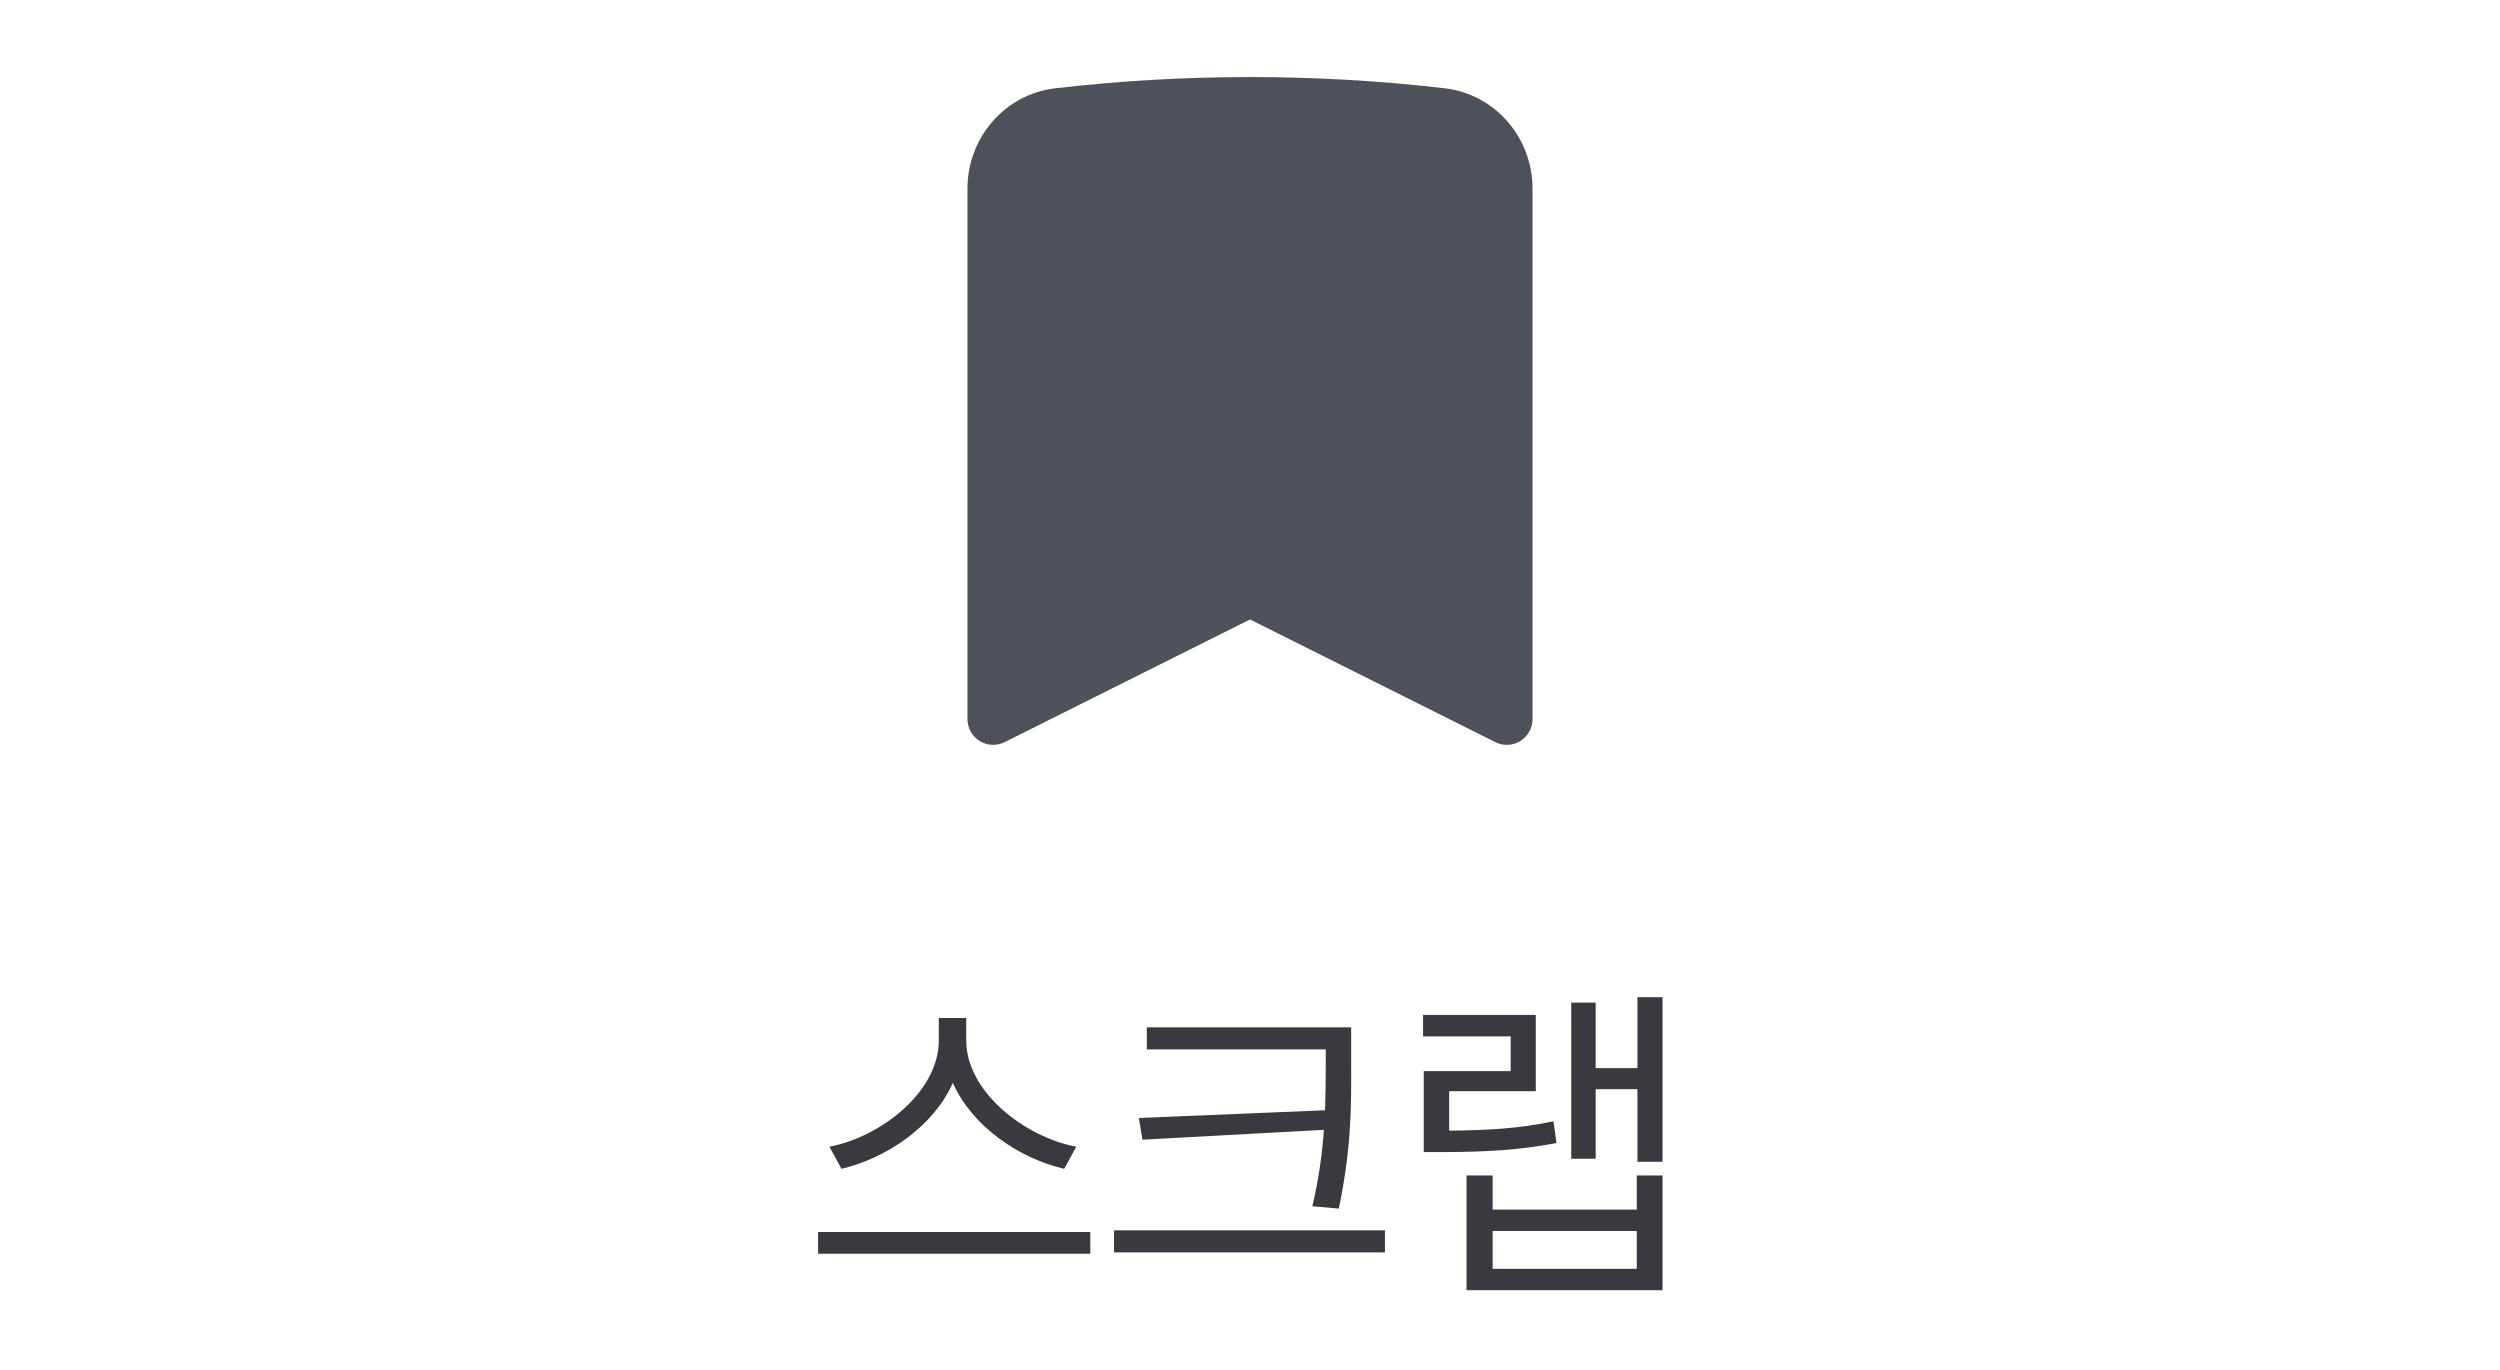<svg width="73" height="40" viewBox="0 0 73 40" fill="none" xmlns="http://www.w3.org/2000/svg">
<path fill-rule="evenodd" clip-rule="evenodd" d="M30.82 2.577C32.684 2.361 34.579 2.25 36.5 2.25C38.421 2.25 40.316 2.361 42.18 2.577C43.677 2.751 44.75 4.037 44.75 5.507V21C44.75 21.26 44.615 21.501 44.394 21.638C44.173 21.775 43.897 21.787 43.665 21.671L36.5 18.088L29.335 21.671C29.103 21.787 28.827 21.775 28.606 21.638C28.385 21.501 28.25 21.26 28.25 21V5.507C28.25 4.037 29.323 2.751 30.82 2.577Z" fill="#4D5159"/>
<path d="M28.214 30.389C28.219 31.878 29.918 33.201 31.427 33.484L31.075 34.129C29.762 33.826 28.385 32.894 27.823 31.619C27.257 32.894 25.885 33.821 24.571 34.129L24.22 33.484C25.724 33.196 27.408 31.883 27.413 30.389V29.725H28.214V30.389ZM23.888 36.609V35.975H31.837V36.609H23.888ZM39.454 29.998V31.072C39.459 32.352 39.459 33.533 39.093 35.291L38.321 35.223C38.517 34.388 38.609 33.665 38.658 32.991L33.36 33.279L33.253 32.645L38.692 32.42C38.707 31.961 38.712 31.517 38.712 31.072V30.643H33.487V29.998H39.454ZM32.53 36.57V35.926H40.44V36.57H32.53ZM48.546 29.119V33.924H47.813V31.805H46.593V33.836H45.88V29.275H46.593V31.189H47.813V29.119H48.546ZM41.554 30.262V29.637H44.845V31.863H42.315V33.016C43.458 33.001 44.337 32.957 45.362 32.742L45.45 33.377C44.322 33.587 43.399 33.636 42.14 33.641H41.573V31.277H44.112V30.262H41.554ZM42.823 37.674V34.324H43.585V35.32H47.794V34.324H48.546V37.674H42.823ZM43.585 37.049H47.794V35.945H43.585V37.049Z" fill="#393A40"/>
</svg>
